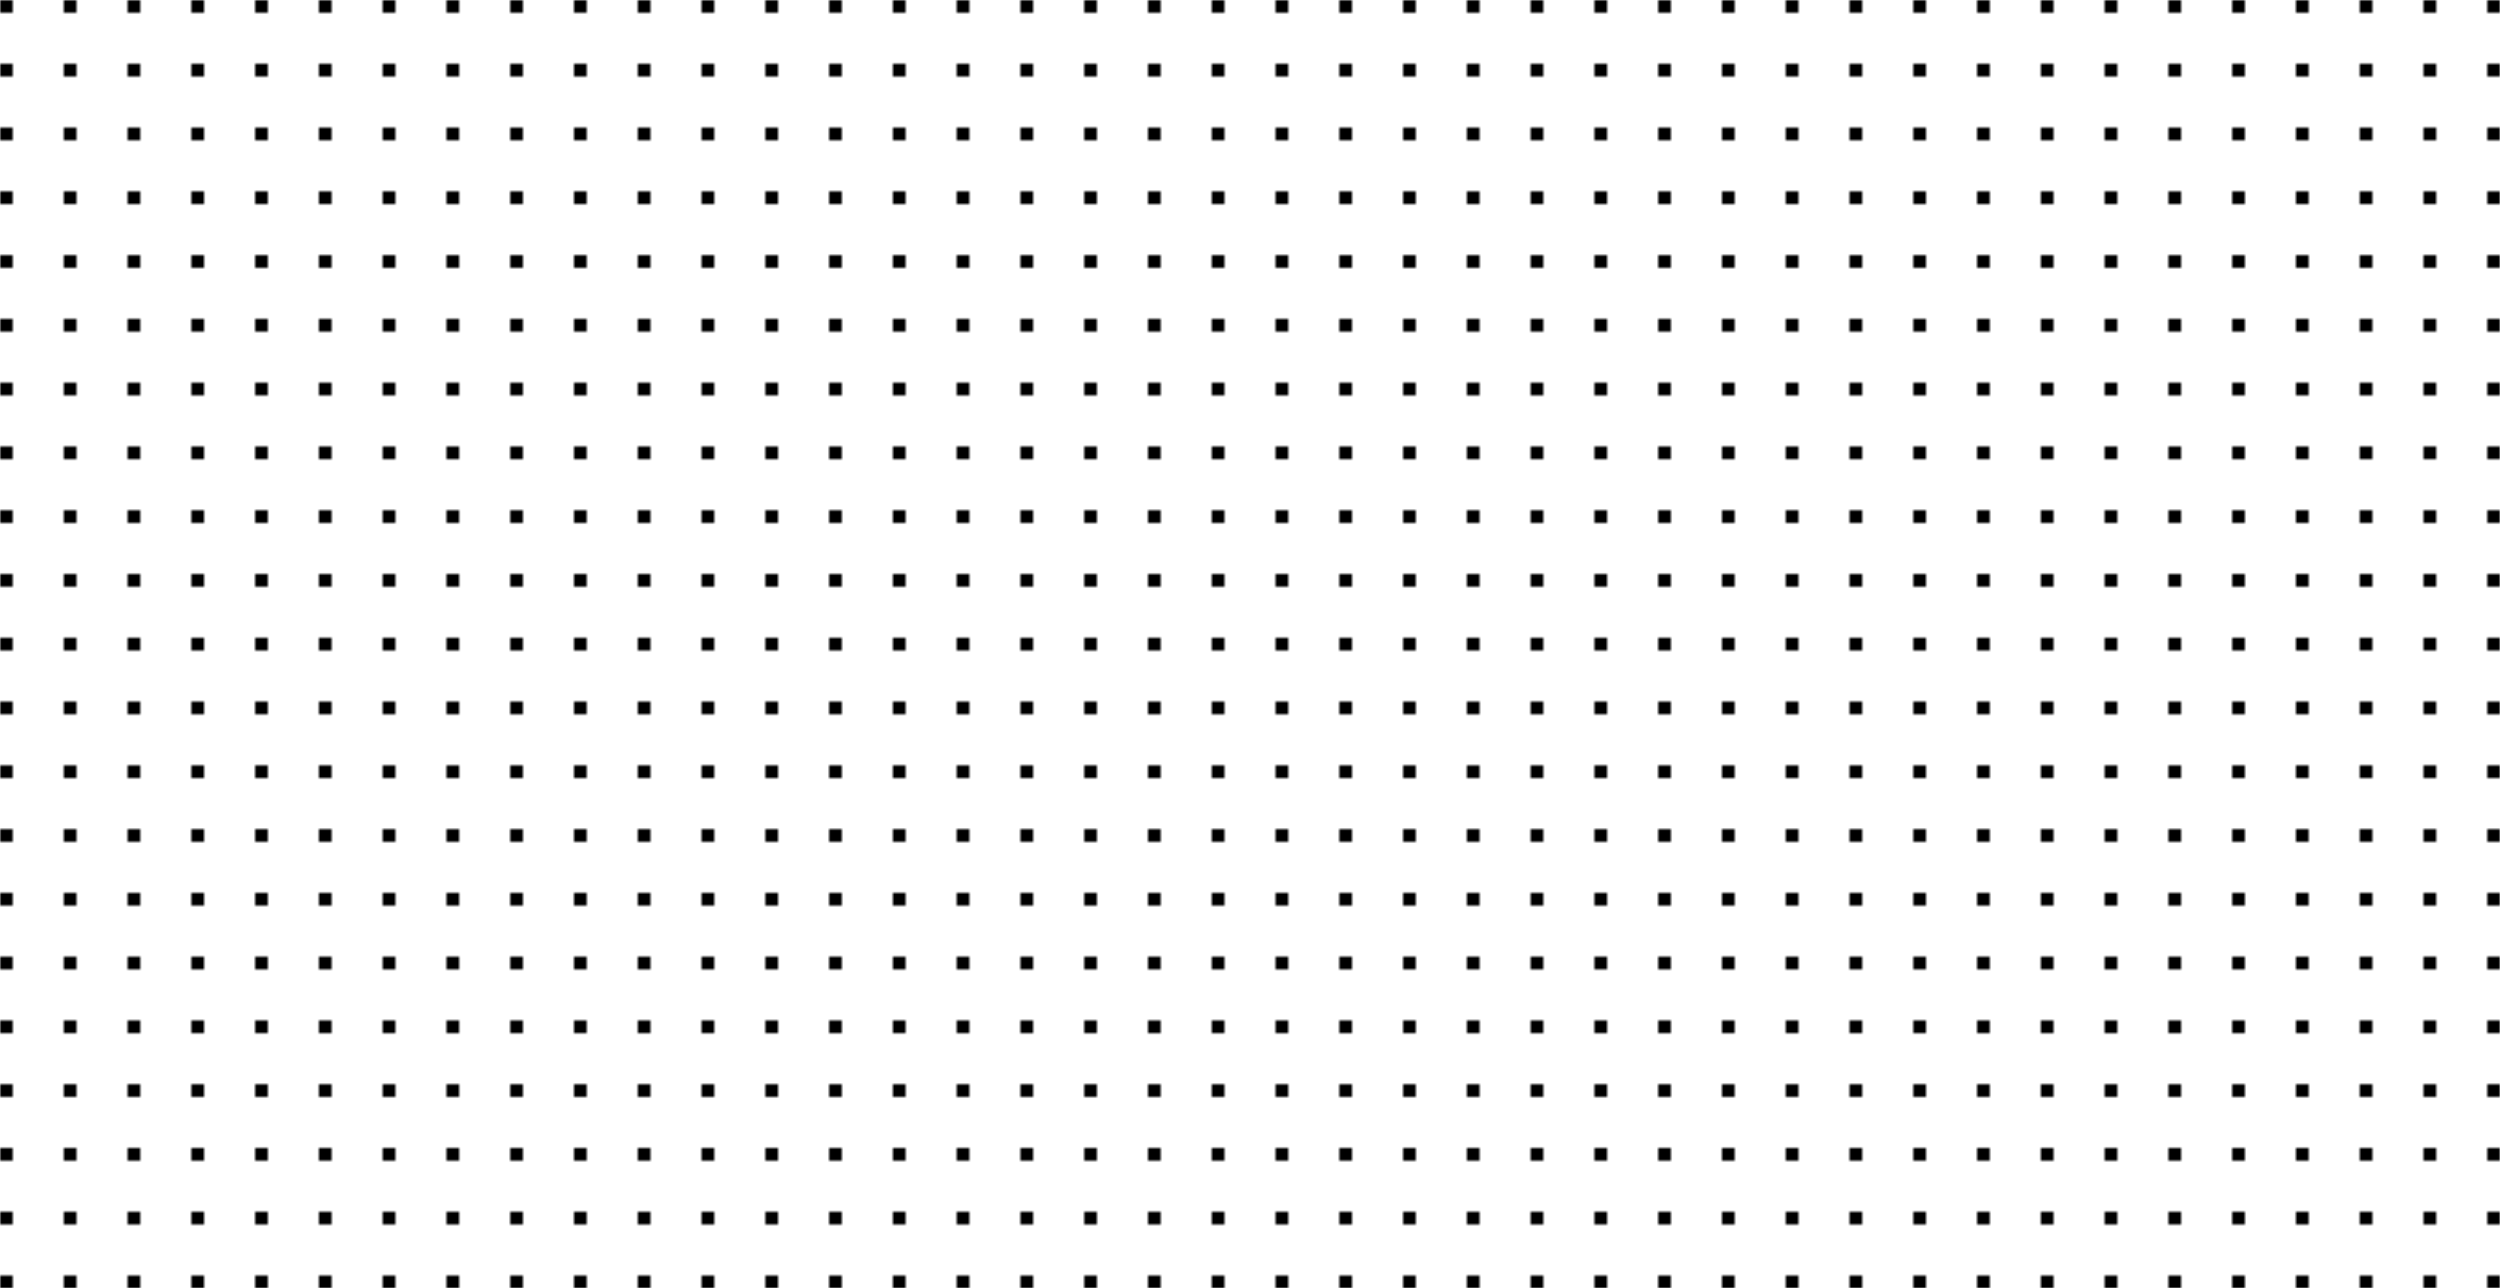 <svg
          className="absolute left-1/2 transform -translate-x-1/2 translate-y-16 lg:hidden"
          width="784"
          height="404"
          fill="none"
          viewBox="0 0 784 404"
        >
          <defs>
            <pattern
              id="ca9667ae-9f92-4be7-abcb-9e3d727f2941"
              x="0"
              y="0"
              width="20"
              height="20"
              patternUnits="userSpaceOnUse"
            >
              <rect
                x="0"
                y="0"
                width="4"
                height="4"
                className="text-gray-200"
                fill="currentColor"
              />
            </pattern>
          </defs>
          <rect
            width="784"
            height="404"
            fill="url(#ca9667ae-9f92-4be7-abcb-9e3d727f2941)"
          />
        </svg>